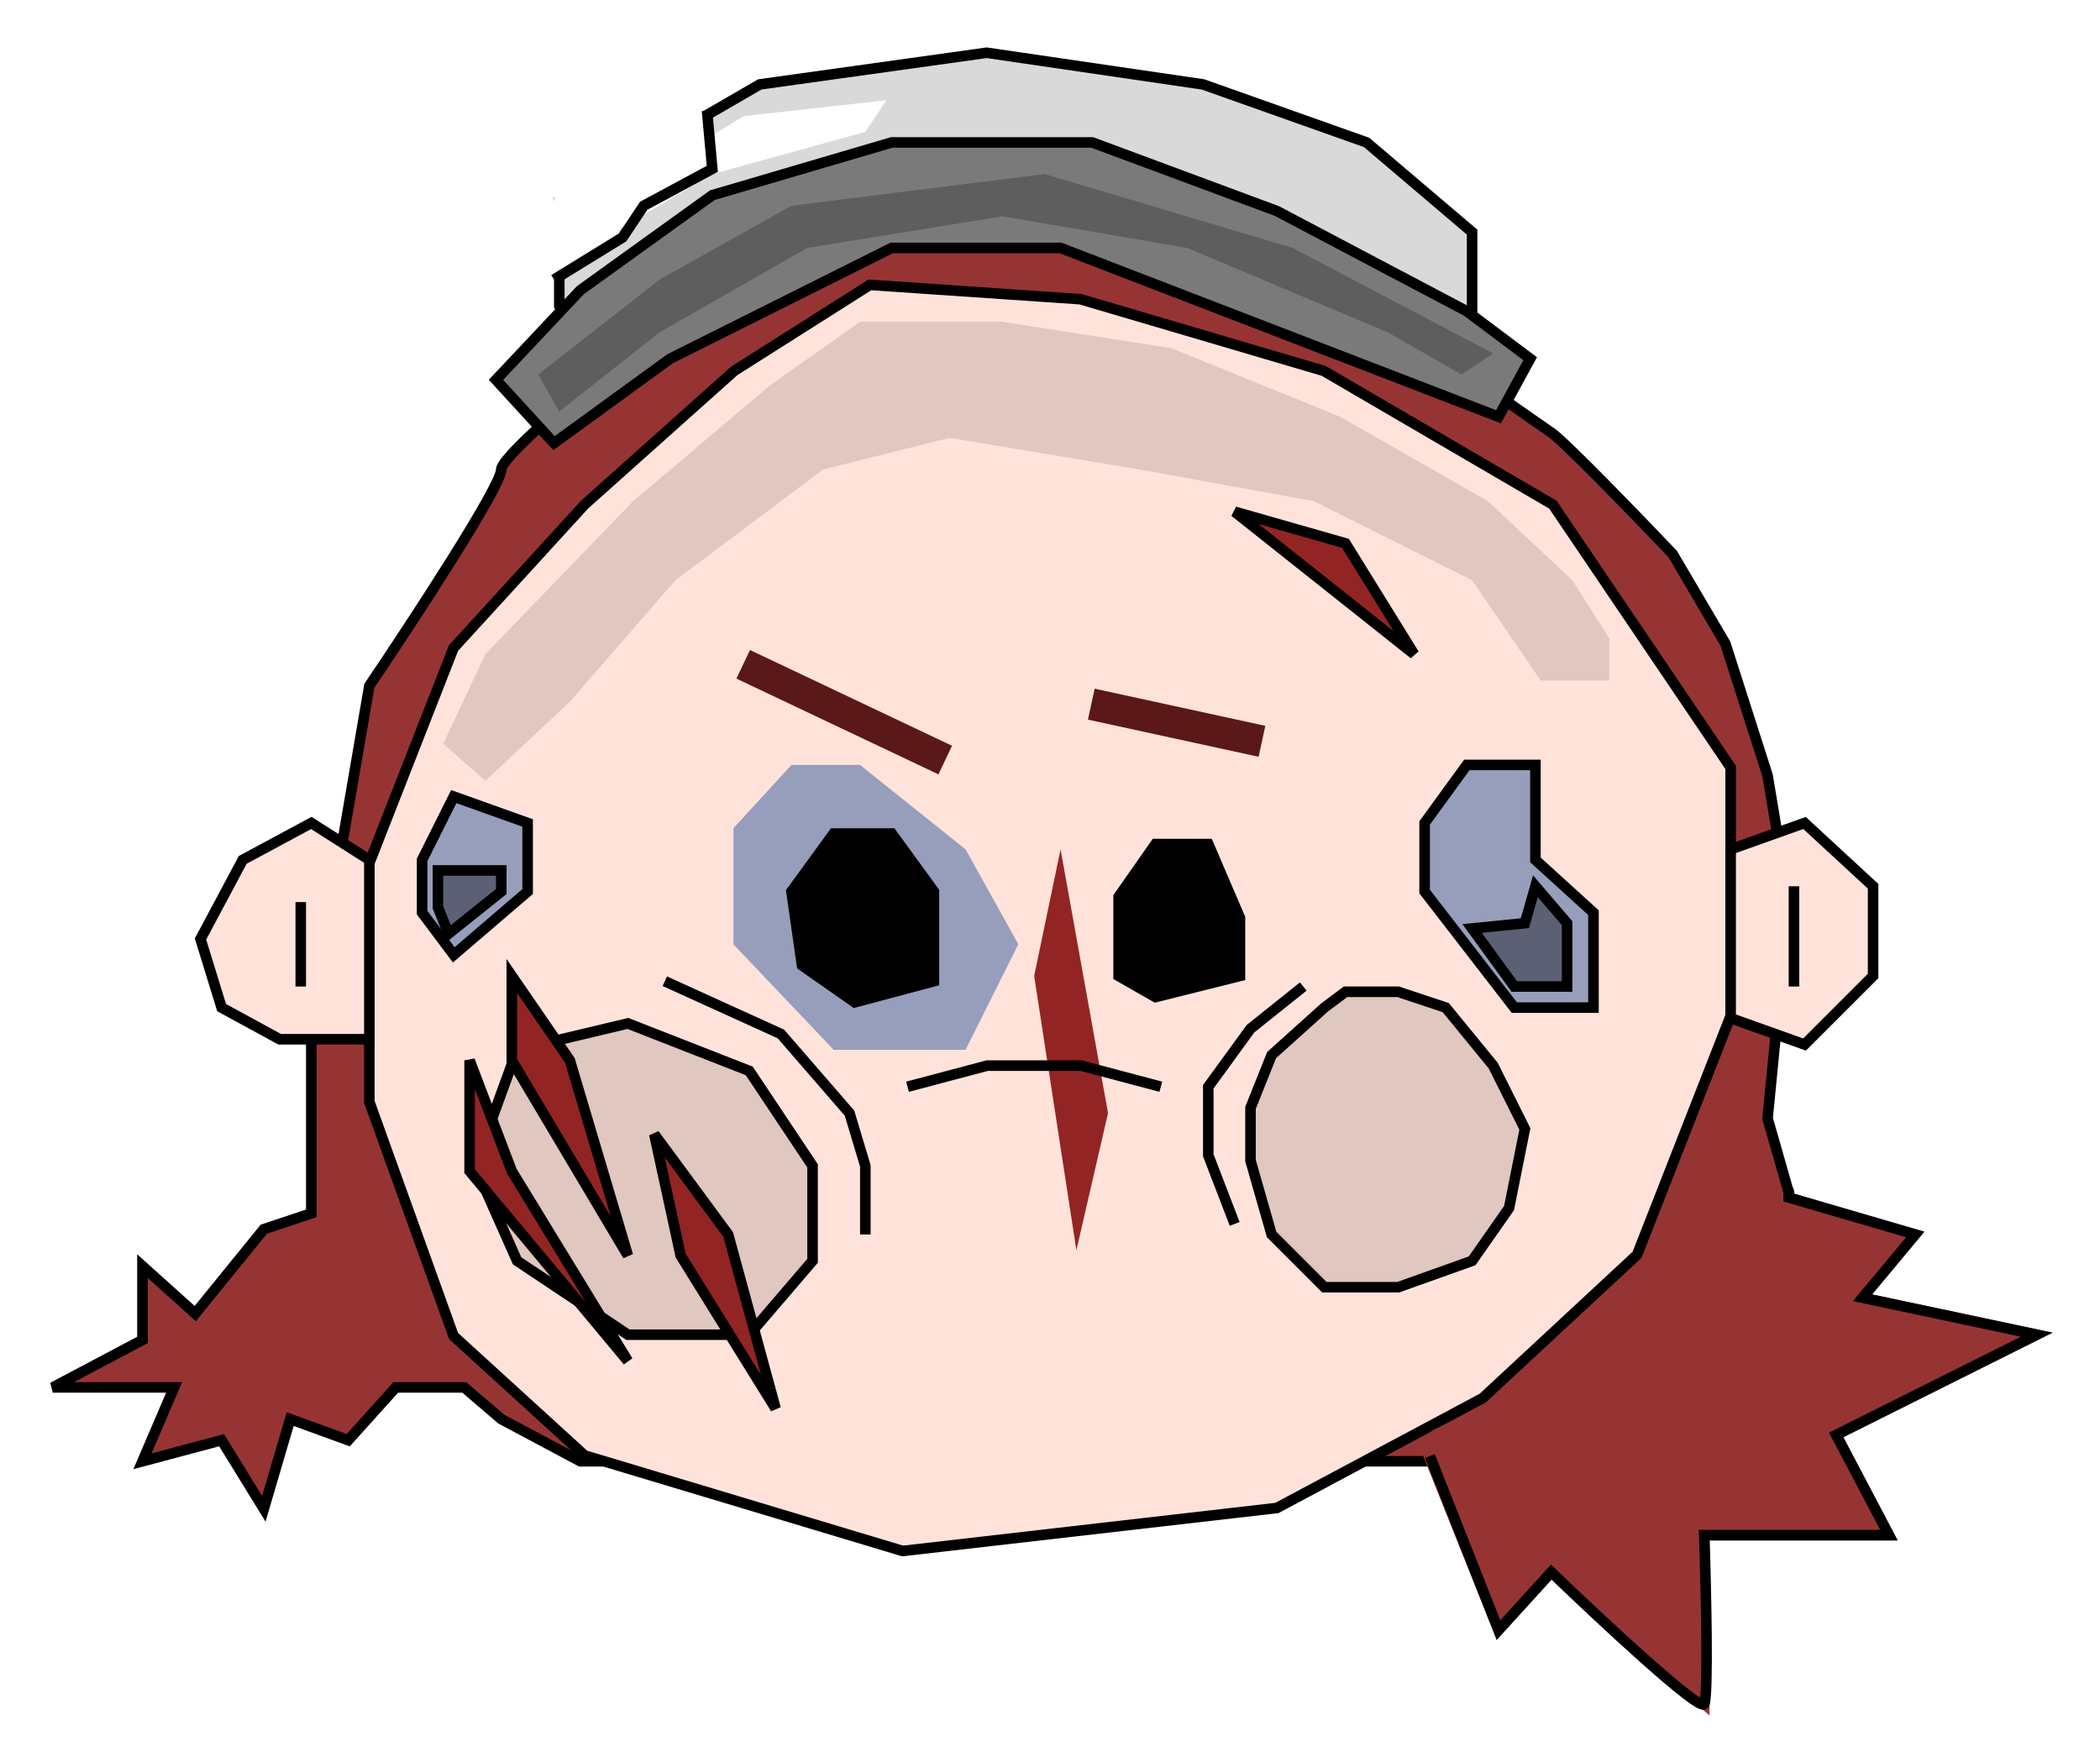 <svg width="199" height="167" viewBox="0 0 199 167" fill="none" xmlns="http://www.w3.org/2000/svg">
<g filter="url(#filter0_d_1_311)">
<path d="M47.5 40.5C47.5 42.1 39.167 54.833 35 61L29.5 93V105V111L25 112.5L18.5 120.5L13.5 116V123L5 127.5H16.5L13.5 134.5L21 132.5L25 139L27.5 130.5L33 132.5L37.5 127.5H44L47.5 130.5L55 134.5H62H127H135.5L143.5 130.5L151.5 127.5H160.5L163.5 134.5H169.5L173 143L176 134.5L184 139L181.5 130.5L187 123H176V118L169.5 116V109L167.5 102L169.5 81.5L167.5 69.5L163.5 57L158.5 48.5C155.167 45 148.2 37.8 147 37C145.8 36.2 137.5 30.333 133.5 27.5L120 21.5L102 14.5C95.667 14.333 82.6 14.1 81 14.5C79.4 14.9 76.667 19.333 75.5 21.5H69C61.833 27.167 47.5 38.9 47.5 40.5Z" fill="#963434" stroke="black"/>
<path d="M55.392 43.83L69.577 31.151L82.433 23L102.381 24.358L125.433 31.151L147.155 43.83L164 68.736V92.283L155.134 114.925L140.505 128.509L121 138.925L85.536 143L55.392 133.943L42.979 122.623L35 100.434V77.793L42.979 57.415L55.392 43.83Z" fill="#FFE3DA" stroke="black"/>
<path d="M69.5 74.5L75 68.5H81.5L91.5 76.5L96.5 85.5L91.5 95.5H79L69.5 85.5V74.5Z" fill="#969EBC"/>
<path d="M98 88.5L100.5 76.5L105 101.5L102 114.5L98 88.5Z" fill="#932424"/>
<path d="M171 74L164 76.5V92.5L171 95L177.5 88.5V80L171 74Z" fill="#FFE3DA" stroke="black"/>
<path d="M29.5 74L35 77.5V94.5H26.5L21 91.5L19 85L23 77.5L29.5 74Z" fill="#FFE3DA" stroke="black"/>
<path d="M106 81L109.5 76H114.5L117.5 83V88.5L109.5 90.5L106 88.5V81Z" fill="black" stroke="black"/>
<path d="M79 75L75 80.5L76 87.5L81 91L88.5 89V80.5L84.5 75H79Z" fill="black" stroke="black"/>
<path d="M86 99L93.543 97H102.457L110 99" stroke="black"/>
<path d="M70.427 58.962L89.573 68.038" stroke="#5B1818" stroke-width="3"/>
<path d="M103.413 62.74L119.587 66.26" stroke="#5B1818" stroke-width="3"/>
<path d="M53 15V25L55 28.5L62.5 21L82.5 12.5L110.5 15L139.5 28.5V18L129.5 9.5L114 4L93.5 1L72 4L53 15Z" fill="#D9D9D9" stroke="black"/>
<path d="M47 32L52.5 38L63.5 30L84.5 19.5H100.5L142 35.5L145 30L139 25.5L121 16L103.5 9.5H84.5L67.5 14.5L55 23.5L47 32Z" fill="#7A7A7A" stroke="black"/>
<path d="M28.5 81.5V89.5" stroke="black"/>
<path d="M170 80V89.5" stroke="black"/>
<path d="M63 89L74 94L80.5 101.5L82 106.5V113" stroke="black"/>
<path d="M123.5 89.5L118.5 93.5L114.5 99V105.5L117 112" stroke="black"/>
<path d="M59.5 93L49 95.5L45 106.5L49 115.5L59.5 122.5H71L77 115.5V106.5L71 97.5L59.5 93Z" fill="#E0C7BF"/>
<path d="M120.5 96L125.5 91.5L127.5 90H132.5L137 91.5L141.5 97L144.5 103L143 110.5L139.5 115.5L132.5 118H125.5L120.5 113L118.5 106V101L120.5 96Z" fill="#E0C7BF"/>
<path d="M59.5 93L49 95.5L45 106.5L49 115.5L59.5 122.5H71L77 115.5V106.5L71 97.5L59.5 93Z" stroke="black"/>
<path d="M120.5 96L125.5 91.5L127.5 90H132.5L137 91.5L141.5 97L144.5 103L143 110.5L139.5 115.5L132.5 118H125.5L120.5 113L118.5 106V101L120.5 96Z" stroke="black"/>
<path d="M60 43.5L46 58L42 66.5L46 70L54 62.5L64 51L78 40.5L90 37.5L108 40.5L124.5 43.5L139.5 51L146 60.5H152.5V56.5L149 51L141 43.5L127 35.5L111 29L95 26.5H81.5L73 32.5L60 43.5Z" fill="#E0C7BF"/>
<path d="M53 35L51 31.5L62.5 22.5L75 15.5L99 12.5L122.5 19.5L141.5 29.5L138.5 31.5L131.5 27.5L112.5 19.5L95 16.5L76.5 19.5L62.5 27.5L53 35Z" fill="#5E5E5E"/>
<path d="M56.5 19V15.5L70.5 7L84 5.5L82 8.5L67.5 12.5L56.5 19Z" fill="white"/>
<path d="M44.5 107V96.5L48.5 107L59.5 125L44.5 107Z" fill="#932424"/>
<path d="M48.5 96.5V88.5L54 96.5L59.5 115L48.5 96.5Z" fill="#932424"/>
<path d="M64.5 115L62 103.5L69 113L73.5 129.5L64.5 115Z" fill="#932424"/>
<path d="M134 58L117 44.5L127.5 47.5L134 58Z" fill="#932424"/>
<path d="M44.5 107V96.5L48.5 107L59.5 125L44.5 107Z" stroke="black"/>
<path d="M48.5 96.5V88.5L54 96.5L59.5 115L48.5 96.5Z" stroke="black"/>
<path d="M64.5 115L62 103.5L69 113L73.5 129.5L64.5 115Z" stroke="black"/>
<path d="M134 58L117 44.5L127.5 47.5L134 58Z" stroke="black"/>
<path d="M135 74L139 68.5H145.5V71.5V77.5L151 82.5V91.5H143.5L135 80.5V74Z" fill="#969EBC"/>
<path d="M40 77.5L43 71.5L50 74V80.5L43 86.5L40 82.5V77.5Z" fill="#969EBC"/>
<path d="M135 74L139 68.5H145.5V71.5V77.5L151 82.5V91.5H143.5L135 80.5V74Z" stroke="black"/>
<path d="M40 77.5L43 71.5L50 74V80.5L43 86.5L40 82.5V77.5Z" stroke="black"/>
<path d="M41.5 82V78.5H47.5V80.5L42.5 84.5L41.5 82Z" fill="#5B6075"/>
<path d="M143.5 89.5L139.5 84L144.5 83.5L145.5 80L148.5 83.5V89.5H143.5Z" fill="#5B6075"/>
<path d="M41.5 82V78.5H47.5V80.5L42.5 84.5L41.5 82Z" stroke="black"/>
<path d="M143.5 89.5L139.5 84L144.5 83.5L145.5 80L148.5 83.5V89.5H143.5Z" stroke="black"/>
<path d="M67.5 11L66 4L53 12L51 23.5L58.5 18.5L60 13.5L67.5 11Z" fill="white"/>
<path d="M52.5 22.5L59 18.5L61 15.5L67.5 12L67 6.5" stroke="black"/>
<path d="M139 139.5L135 133L144 129.5L160 119L169.5 109.5L178.5 114.5L192.5 119V124.5L189 136L187.5 148L169.5 145.5L156.5 136L139 139.5Z" fill="white"/>
<path d="M142 150.5L135 133L136 132L144.5 128L160 117.5L168 109.5H169.5L181 113L176.5 119L193 122.5L174 132L179 141.5H161.5V157.5L147 145L142 150.5Z" fill="#963434" stroke="#963434"/>
<path d="M135.5 134L142 150.5L147 145C151.667 149.5 161.1 158.3 161.5 157.5C161.9 156.7 161.667 146.5 161.5 141.5H179L174 132L193 122.5L176.5 119L181.5 113L169.5 109.5C169.5 108.7 169.5 108.833 169.5 109" stroke="black"/>
</g>
<defs>
<filter id="filter0_d_1_311" x="0.766" y="0.495" width="197.737" height="166.096" filterUnits="userSpaceOnUse" color-interpolation-filters="sRGB">
<feFlood flood-opacity="0" result="BackgroundImageFix"/>
<feColorMatrix in="SourceAlpha" type="matrix" values="0 0 0 0 0 0 0 0 0 0 0 0 0 0 0 0 0 0 127 0" result="hardAlpha"/>
<feOffset dy="4"/>
<feGaussianBlur stdDeviation="2"/>
<feComposite in2="hardAlpha" operator="out"/>
<feColorMatrix type="matrix" values="0 0 0 0 0 0 0 0 0 0 0 0 0 0 0 0 0 0 0.25 0"/>
<feBlend mode="normal" in2="BackgroundImageFix" result="effect1_dropShadow_1_311"/>
<feBlend mode="normal" in="SourceGraphic" in2="effect1_dropShadow_1_311" result="shape"/>
</filter>
</defs>
</svg>
